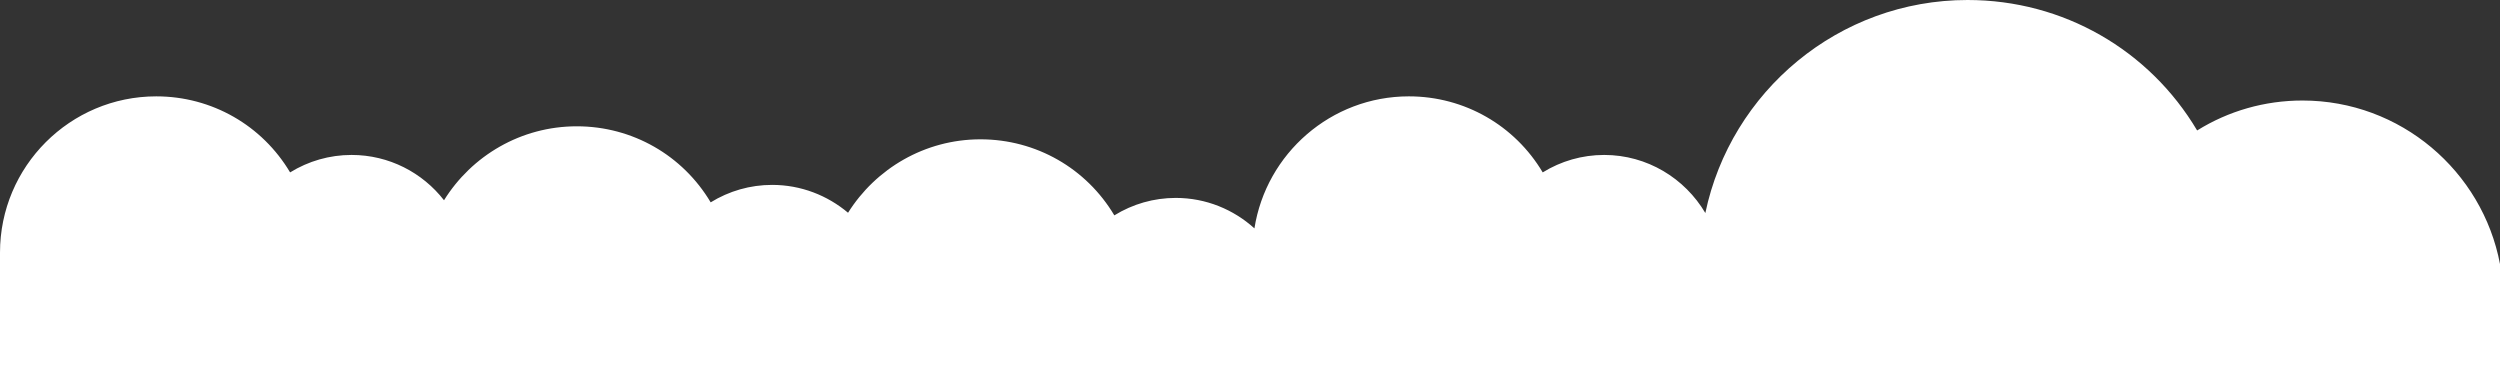<?xml version="1.0" encoding="utf-8"?>
<!-- Generator: Adobe Illustrator 25.1.0, SVG Export Plug-In . SVG Version: 6.00 Build 0)  -->
<svg version="1.1" id="Layer_1" xmlns="http://www.w3.org/2000/svg" xmlns:xlink="http://www.w3.org/1999/xlink" x="0px" y="0px"
	 viewBox="0 0 1920 295" style="enable-background:new 0 0 1920 295;" xml:space="preserve">
<rect x="0" y="0" width="1920" height="295" fill="#333333" stroke="none"/>
<style type="text/css">
	.st0{fill:#FFFFFF;}
</style>
<path class="st0" d="M1920,295v-92.2c-13.5-71.4-76.4-125.6-151.7-125.6c-29,0-56.8,8-80.9,23C1650.7,38.4,1584.6,0,1511.1,0
	c-99,0-181.9,70.3-201.4,163.6c-15.7-26.6-44.6-44.6-77.7-44.6c-16.9,0-33.1,4.7-47.2,13.4c-21.4-36-60-58.4-102.8-58.4
	c-59.8,0-109.6,44-118.6,101.4c-16-14.5-37.2-23.4-60.4-23.4c-16.9,0-33.1,4.7-47.2,13.4c-21.4-36-60-58.4-102.8-58.4
	c-42.8,0-80.5,22.6-101.7,56.4C635.5,150.1,615.2,142,593,142c-16.9,0-33.1,4.7-47.2,13.4c-21.4-36-60-58.4-102.8-58.4
	c-43,0-80.8,22.7-102,56.8c-16.5-21.2-42.2-34.8-71-34.8c-16.9,0-33.1,4.7-47.2,13.4C201.4,96.4,162.8,74,120,74
	C53.8,74,0,127.8,0,194c0,0.4,0,0.8,0,1.2l0,0V295H1920z"/>
</svg>
